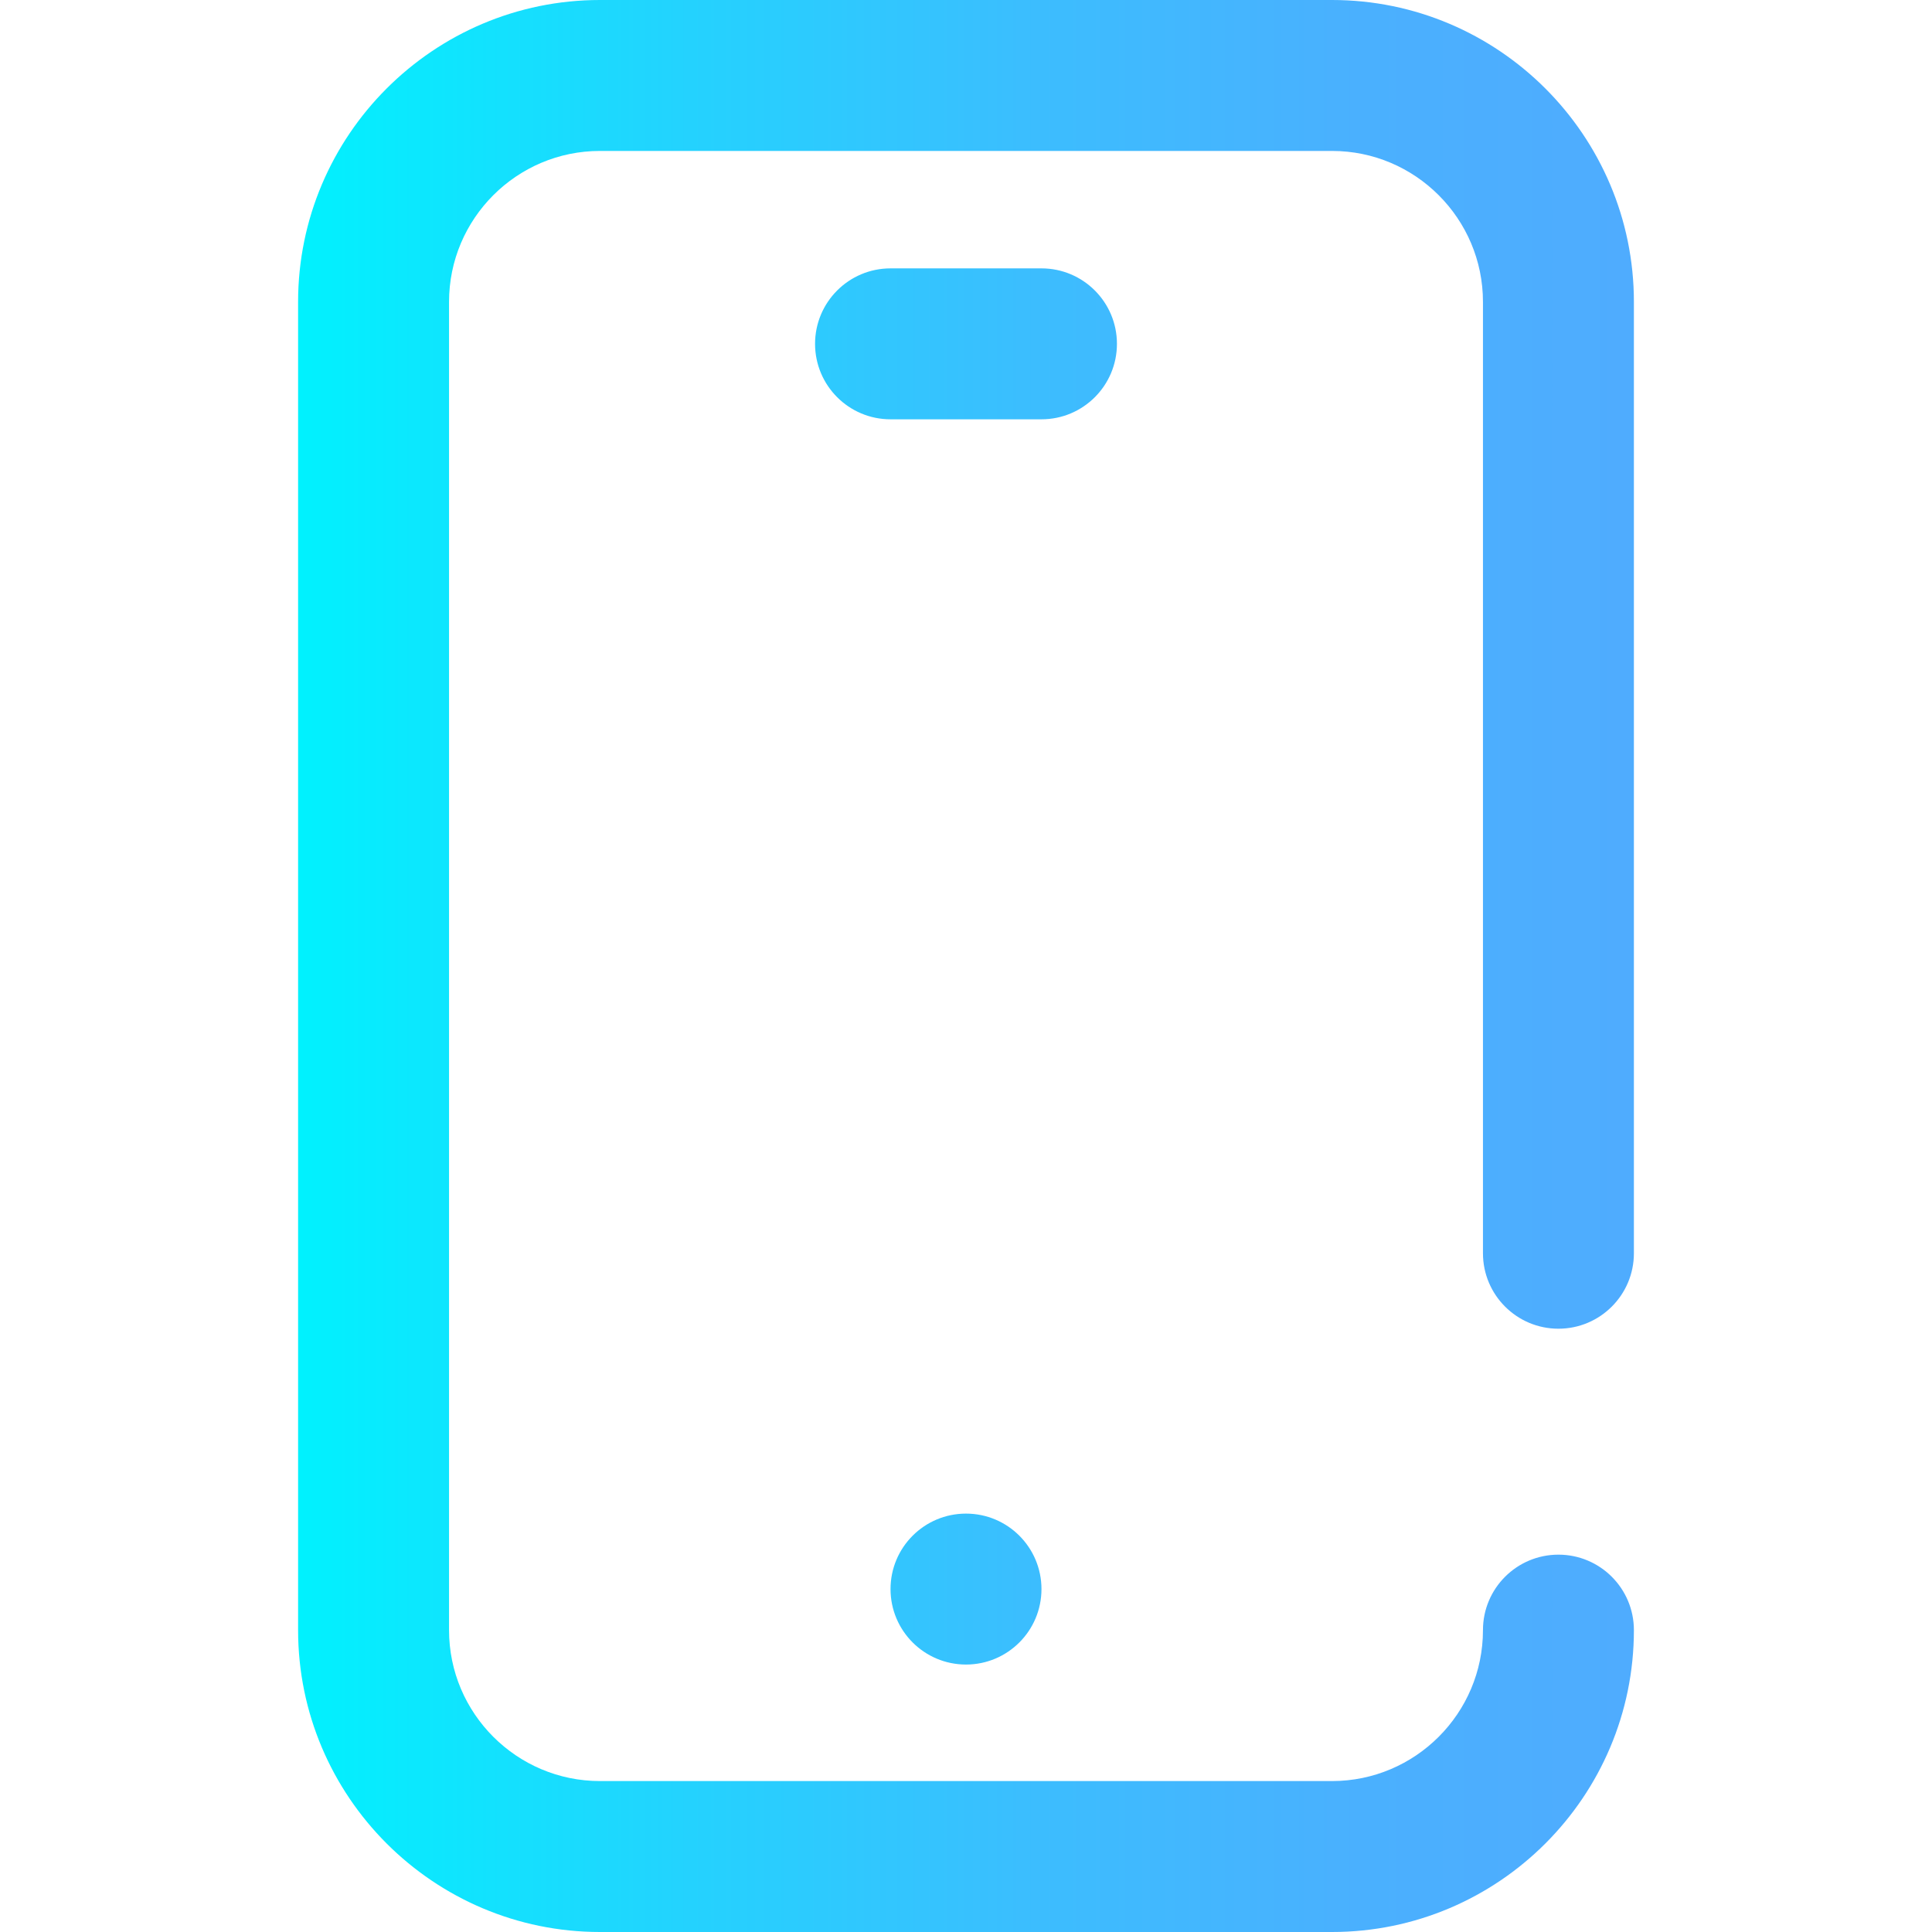 <?xml version="1.0" encoding="iso-8859-1"?>
<!-- Generator: Adobe Illustrator 19.0.0, SVG Export Plug-In . SVG Version: 6.00 Build 0)  -->
<svg version="1.1" id="Capa_1" xmlns="http://www.w3.org/2000/svg" xmlns:xlink="http://www.w3.org/1999/xlink" x="0px" y="0px"
	 viewBox="0 0 512 512" style="enable-background:new 0 0 512 512;" xml:space="preserve">
<linearGradient id="SVGID_1_" gradientUnits="userSpaceOnUse" x1="79" y1="258" x2="433" y2="258" gradientTransform="matrix(1 0 0 -1 0 514)">
	<stop  offset="0" style="stop-color:#00F2FE"/>
	<stop  offset="0.021" style="stop-color:#03EFFE"/>
	<stop  offset="0.293" style="stop-color:#24D2FE"/>
	<stop  offset="0.554" style="stop-color:#3CBDFE"/>
	<stop  offset="0.796" style="stop-color:#4AB0FE"/>
	<stop  offset="1" style="stop-color:#4FACFE"/>
</linearGradient>
<path style="fill:url(#SVGID_1_);" d="M353,512H159c-44.112,0-80-35.888-80-80V80c0-44.112,35.888-80,80-80h194
	c44.112,0,80,35.888,80,80v252.122c0,11.045-8.954,20-20,20s-20-8.955-20-20V80c0-22.056-17.944-40-40-40H159
	c-22.056,0-40,17.944-40,40v352c0,22.056,17.944,40,40,40h194c22.056,0,40-17.944,40-40c0-11.046,8.954-20,20-20s20,8.954,20,20
	C433,476.112,397.112,512,353,512z M276,421.122L276,421.122c0-11.046-8.954-20-20-20l0,0c-11.046,0-20,8.954-20,20l0,0
	c0,11.046,8.954,20,20,20l0,0C267.046,441.122,276,432.167,276,421.122z M296,91.122c0-11.046-8.954-20-20-20h-40
	c-11.046,0-20,8.954-20,20s8.954,20,20,20h40C287.046,111.122,296,102.167,296,91.122z"/>
<g>
</g>
<g>
</g>
<g>
</g>
<g>
</g>
<g>
</g>
<g>
</g>
<g>
</g>
<g>
</g>
<g>
</g>
<g>
</g>
<g>
</g>
<g>
</g>
<g>
</g>
<g>
</g>
<g>
</g>
</svg>
